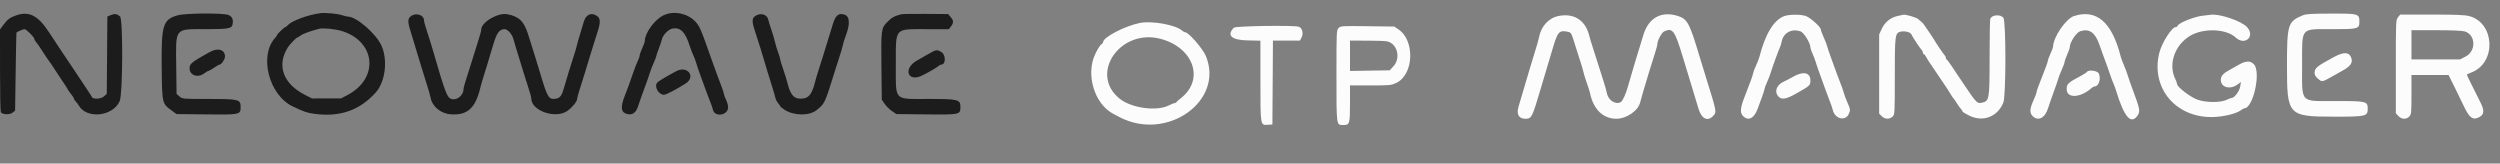 <svg id="svg" version="1.1" xmlns="http://www.w3.org/2000/svg" xmlns:xlink="http://www.w3.org/1999/xlink" width="400" height="26.166" viewBox="0, 0, 400,26.166"><rect x="0" y="0" width="400" height="26.166" fill="#808080" stroke="none"/><g id="svgg"><path id="path0" d="M368.405 2.468 C 366.069 3.441,365.917 3.928,365.917 10.417 C 365.917 18.535,366.040 18.667,373.650 18.667 C 378.551 18.667,378.833 18.598,378.833 17.411 C 378.833 16.211,378.655 16.167,373.863 16.167 C 367.862 16.167,368.338 16.662,368.338 10.417 C 368.338 4.236,367.974 4.667,373.191 4.667 C 377.307 4.667,377.500 4.614,377.500 3.491 C 377.500 2.198,377.387 2.165,372.958 2.176 C 369.709 2.184,368.974 2.231,368.405 2.468 M249.330 2.566 C 247.757 2.894,246.559 4.226,246.232 6.013 C 246.174 6.327,245.958 7.108,245.750 7.750 C 245.543 8.392,245.132 9.742,244.837 10.750 C 244.542 11.758,244.130 13.146,243.922 13.833 C 242.949 17.041,242.833 17.466,242.833 17.850 C 242.833 18.594,243.271 19.000,244.072 19.000 C 245.060 19.000,245.153 18.814,246.569 14.000 C 246.799 13.221,247.223 11.796,247.513 10.833 C 247.803 9.871,248.229 8.446,248.459 7.667 C 249.229 5.067,249.488 4.788,250.844 5.086 C 251.406 5.209,251.404 5.205,252.085 7.417 C 252.339 8.242,252.699 9.367,252.884 9.917 C 253.069 10.467,253.276 11.179,253.343 11.500 C 253.409 11.821,253.653 12.608,253.883 13.250 C 254.113 13.892,254.349 14.642,254.407 14.917 C 254.952 17.510,256.493 19.000,258.627 19.000 C 260.261 19.000,262.141 17.690,262.435 16.347 C 262.487 16.110,262.700 15.354,262.908 14.667 C 263.116 13.979,263.532 12.592,263.833 11.583 C 264.133 10.575,264.556 9.220,264.773 8.572 C 264.989 7.924,265.167 7.263,265.167 7.103 C 265.167 6.513,265.857 5.209,266.269 5.022 C 267.621 4.405,267.955 4.856,269.213 9.000 C 269.449 9.779,269.884 11.204,270.179 12.167 C 271.253 15.673,271.483 16.434,271.747 17.353 C 272.221 18.996,273.213 19.507,274.091 18.559 C 274.696 17.907,274.726 18.065,272.838 12.000 C 272.539 11.037,272.125 9.688,271.919 9.000 C 270.297 3.590,269.980 3.013,268.355 2.526 C 265.790 1.758,263.809 2.853,262.968 5.503 C 262.352 7.442,260.855 12.433,260.470 13.833 C 260.139 15.035,259.613 16.183,259.323 16.339 C 258.466 16.798,257.300 16.026,257.086 14.859 C 257.025 14.524,256.804 13.725,256.594 13.083 C 256.385 12.442,255.968 11.129,255.667 10.167 C 255.366 9.204,254.976 7.985,254.800 7.457 C 254.625 6.929,254.373 6.082,254.241 5.576 C 253.621 3.194,251.767 2.058,249.330 2.566 M285.462 2.585 C 283.813 3.191,282.432 5.463,281.512 9.083 C 281.442 9.358,281.185 10.017,280.942 10.547 C 280.699 11.076,280.500 11.600,280.500 11.709 C 280.500 11.918,279.949 13.448,279.164 15.417 C 278.438 17.238,278.368 18.050,278.892 18.573 C 279.737 19.419,280.679 18.938,281.237 17.375 C 281.393 16.940,281.703 16.094,281.927 15.496 C 282.150 14.898,282.333 14.319,282.333 14.209 C 282.333 14.100,282.513 13.614,282.733 13.130 C 282.953 12.646,283.210 11.987,283.304 11.667 C 283.546 10.839,284.597 7.943,284.792 7.566 C 284.882 7.392,285.006 6.987,285.067 6.667 C 285.337 5.241,286.681 4.516,288.101 5.029 C 288.639 5.224,289.667 6.904,289.667 7.589 C 289.667 7.733,289.828 8.204,290.025 8.634 C 290.222 9.065,290.441 9.642,290.511 9.917 C 290.581 10.192,290.903 11.129,291.226 12.000 C 291.549 12.871,291.943 13.958,292.100 14.417 C 292.258 14.875,292.553 15.662,292.757 16.167 C 292.961 16.671,293.179 17.308,293.242 17.583 C 293.575 19.032,295.256 19.451,295.815 18.224 C 296.078 17.646,296.051 17.423,295.596 16.428 C 295.373 15.942,295.104 15.218,294.996 14.819 C 294.889 14.420,294.671 13.792,294.513 13.422 C 294.355 13.052,294.095 12.375,293.936 11.917 C 293.777 11.458,293.383 10.371,293.060 9.500 C 292.736 8.629,292.413 7.683,292.342 7.398 C 292.271 7.113,292.014 6.447,291.773 5.919 C 291.531 5.392,291.333 4.858,291.333 4.733 C 291.333 4.304,289.596 2.759,288.869 2.542 C 287.968 2.272,286.254 2.294,285.462 2.585 M303.571 2.567 C 302.435 2.843,301.570 3.557,301.074 4.630 L 300.667 5.510 300.667 11.846 L 300.667 18.182 301.076 18.591 C 301.579 19.094,302.305 19.123,302.802 18.660 C 303.164 18.323,303.167 18.280,303.167 12.235 C 303.167 5.619,303.209 5.288,304.087 5.067 C 304.695 4.915,305.666 5.142,305.802 5.468 C 305.960 5.849,307.175 7.696,307.448 7.970 C 307.568 8.091,307.667 8.298,307.667 8.429 C 307.667 8.560,307.730 8.667,307.807 8.667 C 307.884 8.667,308.034 8.835,308.142 9.042 C 308.389 9.517,308.586 9.815,310.417 12.496 C 311.242 13.704,312.022 14.892,312.151 15.138 C 312.279 15.383,312.437 15.621,312.501 15.667 C 312.565 15.713,312.827 16.086,313.084 16.496 C 313.342 16.907,313.653 17.343,313.776 17.467 C 313.899 17.590,314.000 17.754,314.000 17.831 C 314.000 17.909,314.495 18.213,315.099 18.508 C 317.291 19.576,319.593 18.696,320.532 16.431 C 320.970 15.375,320.977 3.381,320.540 2.842 C 320.045 2.230,318.619 2.369,318.437 3.047 C 318.382 3.250,318.337 6.075,318.336 9.323 C 318.333 15.884,318.285 16.171,317.135 16.424 C 316.319 16.603,316.275 16.556,313.877 12.983 C 313.532 12.469,313.175 11.938,313.083 11.802 C 312.992 11.667,312.623 11.112,312.264 10.570 C 311.905 10.027,311.548 9.558,311.472 9.528 C 311.396 9.497,311.333 9.371,311.333 9.248 C 311.333 9.125,311.235 8.925,311.114 8.804 C 310.912 8.601,309.695 6.800,309.500 6.417 C 309.424 6.266,308.628 5.081,307.878 4.000 C 307.719 3.771,307.498 3.525,307.386 3.455 C 307.274 3.384,307.061 3.204,306.912 3.055 C 306.673 2.816,305.031 2.319,304.583 2.350 C 304.492 2.356,304.036 2.454,303.571 2.567 M331.841 2.565 C 330.538 2.984,328.500 5.975,328.500 7.470 C 328.500 7.573,328.313 8.067,328.083 8.568 C 327.854 9.069,327.667 9.572,327.667 9.686 C 327.667 9.877,327.274 10.940,326.228 13.583 C 326.010 14.133,325.833 14.682,325.833 14.802 C 325.833 14.923,325.637 15.448,325.397 15.969 C 324.742 17.394,324.698 18.046,325.222 18.571 C 326.118 19.467,327.221 18.882,327.713 17.250 C 327.852 16.792,328.241 15.667,328.580 14.750 C 328.918 13.833,329.255 12.858,329.329 12.583 C 329.402 12.308,329.659 11.650,329.898 11.120 C 330.137 10.591,330.333 10.049,330.333 9.917 C 330.333 9.784,330.521 9.252,330.750 8.734 C 330.979 8.216,331.167 7.679,331.167 7.541 C 331.167 6.785,332.198 5.210,332.829 5.001 C 334.263 4.528,335.211 5.176,335.879 7.083 C 336.104 7.725,336.385 8.512,336.503 8.833 C 336.622 9.154,336.885 9.867,337.088 10.417 C 337.291 10.967,337.554 11.716,337.671 12.082 C 337.788 12.448,338.000 13.011,338.141 13.332 C 338.283 13.654,338.490 14.217,338.601 14.583 C 339.846 18.691,340.949 19.976,341.982 18.525 C 342.476 17.831,342.414 17.496,341.168 14.167 C 340.876 13.387,340.538 12.412,340.417 12.000 C 340.296 11.588,340.028 10.875,339.822 10.417 C 339.615 9.958,339.390 9.358,339.321 9.083 C 337.926 3.551,335.461 1.402,331.841 2.565 M352.333 2.529 C 351.019 2.690,348.600 3.667,348.431 4.105 C 348.383 4.231,348.246 4.333,348.126 4.333 C 347.485 4.333,345.884 6.845,345.482 8.481 C 344.121 14.024,348.036 18.781,353.917 18.730 C 355.597 18.715,357.714 18.226,358.491 17.673 C 358.753 17.486,359.013 17.333,359.069 17.333 C 360.530 17.333,361.808 11.459,360.607 10.259 C 360.044 9.695,359.316 9.718,358.250 10.333 C 357.792 10.598,357.117 10.977,356.750 11.176 C 355.694 11.749,355.333 12.157,355.333 12.779 C 355.333 14.004,356.822 14.398,358.042 13.495 L 358.550 13.120 358.433 13.851 C 358.317 14.579,357.504 15.667,357.076 15.667 C 356.971 15.667,356.629 15.795,356.317 15.951 C 355.336 16.443,352.988 16.441,351.599 15.947 C 350.438 15.534,348.333 13.916,348.333 13.438 C 348.333 13.323,348.192 12.934,348.019 12.573 C 346.903 10.241,347.958 7.217,350.405 5.739 C 352.526 4.457,356.187 4.585,357.699 5.994 C 359.184 7.378,360.889 5.827,359.525 4.334 C 358.643 3.369,355.178 2.182,353.750 2.356 C 353.658 2.367,353.021 2.445,352.333 2.529 M383.679 2.772 C 383.341 3.202,383.333 3.377,383.333 10.665 L 383.333 18.118 383.742 18.559 C 384.256 19.114,385.017 19.147,385.494 18.635 C 385.811 18.295,385.833 18.060,385.833 15.135 L 385.833 12.000 388.800 12.000 L 391.767 12.000 392.701 13.875 C 393.215 14.906,393.882 16.275,394.182 16.917 C 395.098 18.869,395.646 19.278,396.655 18.756 C 397.486 18.326,397.539 17.704,396.859 16.357 C 395.195 13.063,394.657 11.954,394.701 11.910 C 394.729 11.883,395.093 11.723,395.511 11.555 C 399.465 9.967,399.156 3.637,395.071 2.573 C 394.368 2.390,392.955 2.333,389.087 2.333 L 384.024 2.333 383.679 2.772 M182.389 3.674 C 179.982 4.150,176.500 5.961,176.500 6.738 C 176.500 6.838,176.363 7.005,176.196 7.110 C 176.029 7.214,175.608 7.883,175.260 8.596 C 173.665 11.866,175.093 16.643,178.137 18.219 C 178.382 18.346,178.808 18.569,179.083 18.715 C 186.664 22.732,195.956 16.167,192.926 8.933 C 192.443 7.779,190.171 5.167,189.651 5.167 C 189.537 5.167,189.315 5.051,189.159 4.910 C 188.132 3.980,184.341 3.288,182.389 3.674 M197.429 4.428 C 196.214 5.643,197.019 6.406,199.573 6.463 L 201.667 6.510 201.667 12.827 C 201.667 20.117,201.655 20.040,202.791 19.967 L 203.583 19.917 203.627 13.208 L 203.670 6.500 205.831 6.500 L 207.991 6.500 208.255 5.990 C 208.593 5.337,208.342 4.419,207.785 4.270 C 206.855 4.021,197.696 4.161,197.429 4.428 M214.181 4.486 C 213.839 4.827,213.833 4.956,213.833 12.094 C 213.833 20.206,213.805 20.000,214.917 20.000 C 215.950 20.000,216.000 19.839,216.000 16.511 L 216.000 13.667 219.276 13.667 C 222.416 13.667,222.587 13.650,223.424 13.254 C 226.200 11.940,226.425 6.518,223.778 4.722 L 223.083 4.250 218.806 4.194 C 214.654 4.140,214.519 4.148,214.181 4.486 M394.353 5.026 C 396.118 5.554,396.221 8.146,394.513 9.038 L 393.629 9.500 389.731 9.500 L 385.833 9.500 385.833 7.167 L 385.833 4.833 389.772 4.833 C 392.266 4.833,393.947 4.904,394.353 5.026 M185.750 6.230 C 191.008 7.655,192.733 12.739,188.960 15.692 C 188.569 15.997,188.225 16.304,188.194 16.374 C 188.164 16.443,188.047 16.500,187.934 16.500 C 187.821 16.500,187.396 16.669,186.990 16.875 C 185.062 17.852,181.037 17.301,179.159 15.803 C 174.174 11.827,179.242 4.466,185.750 6.230 M221.854 6.603 C 223.541 6.883,224.188 9.253,222.947 10.608 L 222.360 11.250 219.180 11.302 L 216.000 11.354 216.000 8.927 L 216.000 6.500 218.625 6.502 C 220.069 6.503,221.522 6.549,221.854 6.603 M373.417 9.131 C 370.726 10.579,370.333 10.899,370.333 11.644 C 370.333 11.990,370.486 12.266,370.846 12.569 C 371.557 13.167,371.460 13.185,373.417 12.082 C 373.875 11.823,374.512 11.467,374.833 11.290 C 376.165 10.556,376.530 9.948,376.146 9.105 C 375.781 8.304,374.938 8.312,373.417 9.131 M333.915 11.503 C 333.857 11.597,333.459 11.860,333.030 12.088 C 330.859 13.244,330.667 13.419,330.667 14.253 C 330.667 15.788,332.852 15.687,334.680 14.067 C 334.825 13.938,335.028 13.833,335.132 13.833 C 335.799 13.833,336.196 12.612,335.807 11.758 C 335.601 11.307,334.156 11.113,333.915 11.503 M286.917 12.269 C 286.367 12.582,285.729 12.917,285.500 13.013 C 284.360 13.492,283.875 14.509,284.417 15.283 C 284.938 16.028,285.680 15.942,287.455 14.932 C 289.612 13.705,289.660 13.660,289.664 12.875 C 289.670 11.597,288.536 11.347,286.917 12.269 " stroke="none" fill="#fcfcfc" fill-rule="evenodd"></path><path id="path1" d="M51.250 2.109 C 49.271 2.367,46.706 3.312,46.067 4.018 C 45.910 4.192,45.729 4.333,45.664 4.333 C 45.502 4.333,44.333 5.448,44.333 5.603 C 44.333 5.672,44.191 5.883,44.016 6.073 C 41.406 8.902,43.034 15.230,46.833 17.026 C 48.655 17.886,49.102 18.042,50.205 18.198 C 54.326 18.783,57.543 17.678,60.125 14.789 C 61.666 13.065,62.081 9.543,61.012 7.250 C 60.130 5.356,57.028 2.675,55.706 2.664 C 55.547 2.663,55.117 2.560,54.750 2.435 C 54.026 2.188,52.052 2.005,51.250 2.109 M106.310 2.384 C 104.827 3.010,103.167 5.235,103.167 6.596 C 103.167 6.721,102.979 7.233,102.750 7.734 C 102.521 8.235,102.333 8.766,102.333 8.914 C 102.333 9.062,102.213 9.416,102.066 9.700 C 101.919 9.984,101.589 10.824,101.333 11.567 C 100.623 13.623,100.491 13.987,99.976 15.288 C 99.206 17.236,99.340 18.043,100.472 18.269 C 101.192 18.413,101.743 18.015,102.044 17.132 C 102.501 15.789,102.693 15.250,103.276 13.667 C 103.597 12.796,103.936 11.821,104.030 11.500 C 104.124 11.179,104.380 10.521,104.600 10.037 C 104.820 9.553,105.000 9.085,105.000 8.997 C 105.000 8.909,105.181 8.367,105.402 7.793 C 105.624 7.220,105.850 6.545,105.905 6.295 C 106.060 5.590,106.941 4.693,107.599 4.569 C 108.849 4.335,109.633 5.105,110.320 7.242 C 110.525 7.879,110.806 8.619,110.944 8.887 C 111.083 9.154,111.295 9.721,111.417 10.145 C 111.538 10.569,111.861 11.517,112.135 12.250 C 112.409 12.983,112.764 13.958,112.924 14.417 C 113.084 14.875,113.383 15.662,113.588 16.167 C 113.793 16.671,114.009 17.292,114.068 17.548 C 114.361 18.811,116.500 18.468,116.500 17.159 C 116.500 16.879,116.350 16.340,116.167 15.961 C 115.983 15.581,115.833 15.174,115.833 15.055 C 115.833 14.937,115.651 14.370,115.428 13.795 C 115.000 12.689,114.225 10.584,113.787 9.333 C 112.149 4.655,111.930 4.150,111.217 3.416 C 109.976 2.139,107.917 1.706,106.310 2.384 M2.541 2.473 C 1.559 2.820,1.166 3.124,0.476 4.067 L -0.000 4.717 0.003 11.233 C 0.004 14.818,0.062 17.840,0.133 17.950 C 0.383 18.345,1.553 18.395,2.004 18.030 L 2.417 17.697 2.507 11.473 C 2.557 8.050,2.613 5.233,2.632 5.213 C 2.772 5.062,3.701 4.667,3.915 4.667 C 4.213 4.667,5.500 5.949,5.500 6.246 C 5.500 6.351,5.633 6.583,5.796 6.760 C 5.959 6.938,6.411 7.591,6.801 8.213 C 7.191 8.834,7.620 9.471,7.754 9.629 C 7.889 9.787,8.317 10.417,8.707 11.028 C 9.098 11.639,9.735 12.604,10.125 13.172 C 10.515 13.740,10.833 14.242,10.833 14.287 C 10.833 14.332,11.058 14.653,11.333 15.000 C 11.608 15.347,11.833 15.700,11.833 15.784 C 11.833 15.868,11.970 16.083,12.136 16.262 C 12.303 16.441,12.509 16.711,12.594 16.863 C 13.855 19.098,18.085 18.644,19.154 16.160 C 19.649 15.010,19.697 3.054,19.208 2.634 C 18.723 2.217,18.343 2.158,17.747 2.407 L 17.178 2.645 17.131 8.837 L 17.083 15.029 16.596 15.448 C 16.116 15.861,14.841 15.909,14.703 15.518 C 14.677 15.445,14.265 14.804,13.786 14.093 C 13.308 13.382,12.839 12.676,12.745 12.525 C 12.568 12.243,11.824 11.128,10.714 9.483 C 10.367 8.969,10.008 8.436,9.917 8.299 C 9.243 7.289,8.649 6.391,7.846 5.167 C 6.066 2.454,4.643 1.731,2.541 2.473 M28.500 2.435 C 26.081 3.084,25.805 3.942,25.868 10.605 C 25.924 16.521,25.931 16.554,27.389 17.625 L 28.241 18.250 33.024 18.305 C 38.427 18.367,38.500 18.351,38.500 17.095 C 38.500 15.904,38.214 15.833,33.403 15.833 C 29.185 15.833,29.185 15.833,28.718 15.431 L 28.250 15.029 28.197 10.723 C 28.119 4.338,27.865 4.667,32.893 4.667 C 36.552 4.667,37.082 4.572,37.211 3.897 C 37.358 3.129,37.148 2.642,36.566 2.399 C 35.769 2.066,29.774 2.093,28.500 2.435 M65.875 2.498 C 65.214 2.901,65.177 3.373,65.680 4.978 C 66.193 6.612,66.934 9.050,67.436 10.750 C 67.679 11.575,68.085 12.887,68.338 13.667 C 68.591 14.446,68.839 15.316,68.890 15.599 C 69.147 17.048,70.511 18.177,72.143 18.292 C 74.770 18.478,76.068 17.311,76.845 14.066 C 76.952 13.617,77.209 12.725,77.416 12.083 C 77.749 11.047,78.007 10.198,78.935 7.083 C 79.477 5.261,79.922 4.667,80.745 4.667 C 81.233 4.667,81.955 5.493,82.160 6.287 C 82.273 6.725,82.580 7.758,82.842 8.583 C 83.104 9.408,83.518 10.758,83.763 11.583 C 84.008 12.408,84.387 13.608,84.605 14.250 C 84.823 14.892,85.001 15.563,85.001 15.741 C 84.996 17.745,88.947 19.092,90.810 17.723 C 91.603 17.139,92.333 16.240,92.333 15.848 C 92.333 15.708,92.516 15.029,92.739 14.338 C 93.216 12.859,93.940 10.511,94.564 8.417 C 94.810 7.592,95.239 6.229,95.517 5.389 C 96.163 3.439,96.124 2.861,95.317 2.429 C 94.454 1.967,93.679 2.437,93.364 3.614 C 93.246 4.056,92.971 4.979,92.754 5.667 C 92.536 6.354,92.324 7.104,92.282 7.333 C 92.241 7.563,92.019 8.313,91.789 9.000 C 91.377 10.234,90.621 12.700,90.308 13.833 C 89.917 15.245,89.646 15.655,89.027 15.771 C 87.810 16.000,87.615 15.696,86.438 11.750 C 85.957 10.135,85.302 8.025,84.500 5.500 C 83.828 3.385,83.041 2.627,81.151 2.274 C 79.658 1.994,77.000 3.560,77.000 4.719 C 77.000 4.905,76.777 5.738,76.505 6.570 C 76.232 7.402,75.808 8.758,75.562 9.583 C 75.316 10.408,74.901 11.721,74.640 12.500 C 74.379 13.279,74.165 14.067,74.165 14.250 C 74.165 15.317,72.960 16.202,72.079 15.781 C 71.503 15.507,71.117 14.444,69.254 8.000 C 69.002 7.129,68.579 5.778,68.315 4.997 C 68.050 4.216,67.833 3.416,67.833 3.219 C 67.833 2.445,66.666 2.016,65.875 2.498 M121.056 2.434 C 120.281 2.817,120.231 3.315,120.799 4.987 C 121.066 5.773,121.486 7.092,121.733 7.917 C 122.592 10.794,123.038 12.260,123.509 13.750 C 123.770 14.575,124.022 15.442,124.070 15.678 C 124.118 15.913,124.310 16.281,124.495 16.495 C 124.681 16.709,124.833 16.935,124.833 16.996 C 124.833 17.057,125.145 17.312,125.526 17.561 C 126.996 18.523,129.451 18.563,130.618 17.644 C 131.961 16.586,131.959 16.588,133.487 11.667 C 133.785 10.704,134.182 9.467,134.367 8.917 C 134.553 8.367,134.768 7.617,134.846 7.250 C 134.923 6.883,135.132 6.208,135.310 5.750 C 136.032 3.890,135.978 2.641,135.161 2.356 C 134.202 2.022,133.696 2.416,133.266 3.833 C 133.112 4.337,132.813 5.313,132.600 6.000 C 132.387 6.688,131.970 8.037,131.675 9.000 C 131.379 9.963,131.022 11.088,130.882 11.500 C 130.741 11.912,130.533 12.625,130.419 13.083 C 129.962 14.917,129.477 15.617,128.570 15.749 C 127.137 15.959,126.487 15.331,125.984 13.250 C 125.873 12.792,125.569 11.811,125.308 11.071 C 125.047 10.331,124.833 9.619,124.833 9.488 C 124.833 9.357,124.678 8.843,124.489 8.345 C 124.300 7.848,124.084 7.135,124.008 6.762 C 123.933 6.389,123.678 5.521,123.443 4.833 C 123.207 4.146,122.976 3.395,122.930 3.165 C 122.774 2.382,121.874 2.031,121.056 2.434 M144.250 2.276 C 143.153 2.537,142.667 2.801,141.971 3.517 C 140.976 4.540,140.961 4.659,141.030 11.015 L 141.083 15.946 141.555 16.626 C 141.815 17.001,142.340 17.519,142.722 17.778 L 143.417 18.250 148.197 18.303 C 153.596 18.363,153.667 18.347,153.667 17.095 C 153.667 15.927,153.296 15.834,148.641 15.831 C 142.884 15.828,143.333 16.298,143.333 10.271 C 143.333 4.332,143.041 4.667,148.230 4.667 L 151.809 4.667 152.155 4.228 C 152.604 3.656,152.591 3.291,152.098 2.718 L 151.696 2.250 148.140 2.223 C 146.184 2.208,144.433 2.232,144.250 2.276 M54.763 4.980 C 60.126 6.706,60.640 12.504,55.667 15.166 L 54.583 15.745 52.248 15.748 L 49.912 15.750 48.771 15.167 C 45.289 13.388,44.240 10.460,46.052 7.583 C 46.348 7.114,47.415 6.000,47.569 6.000 C 47.640 6.000,47.882 5.855,48.107 5.678 C 48.452 5.407,49.726 4.946,51.083 4.602 C 51.708 4.444,53.747 4.653,54.763 4.980 M33.583 8.312 C 30.657 9.932,30.333 10.193,30.333 10.931 C 30.333 12.055,31.634 12.512,32.667 11.750 C 32.977 11.521,33.297 11.333,33.377 11.333 C 33.458 11.333,33.850 11.108,34.250 10.833 C 34.650 10.558,35.052 10.333,35.143 10.333 C 35.426 10.333,36.000 9.476,36.000 9.053 C 36.000 7.940,34.878 7.596,33.583 8.312 M148.500 8.667 C 147.904 9.015,147.117 9.464,146.750 9.665 C 144.469 10.917,145.173 13.205,147.500 12.101 C 148.425 11.662,149.967 10.770,150.193 10.542 C 150.307 10.427,150.495 10.333,150.611 10.333 C 151.342 10.333,151.353 8.776,150.625 8.332 C 149.915 7.899,149.778 7.920,148.500 8.667 M108.221 11.382 C 106.520 12.282,105.295 13.022,105.128 13.250 C 104.654 13.894,105.391 15.167,106.237 15.167 C 106.560 15.167,108.332 14.243,109.708 13.357 C 111.384 12.279,109.999 10.441,108.221 11.382 " stroke="none" fill="#1c1c1c" fill-rule="evenodd"></path><path id="path2" d="" stroke="none" fill="#c41008c" fill-rule="evenodd"></path><path id="path3" d="" stroke="none" fill="#c41008c" fill-rule="evenodd"></path><path id="path4" d="" stroke="none" fill="#c41008c" fill-rule="evenodd"></path></g></svg>